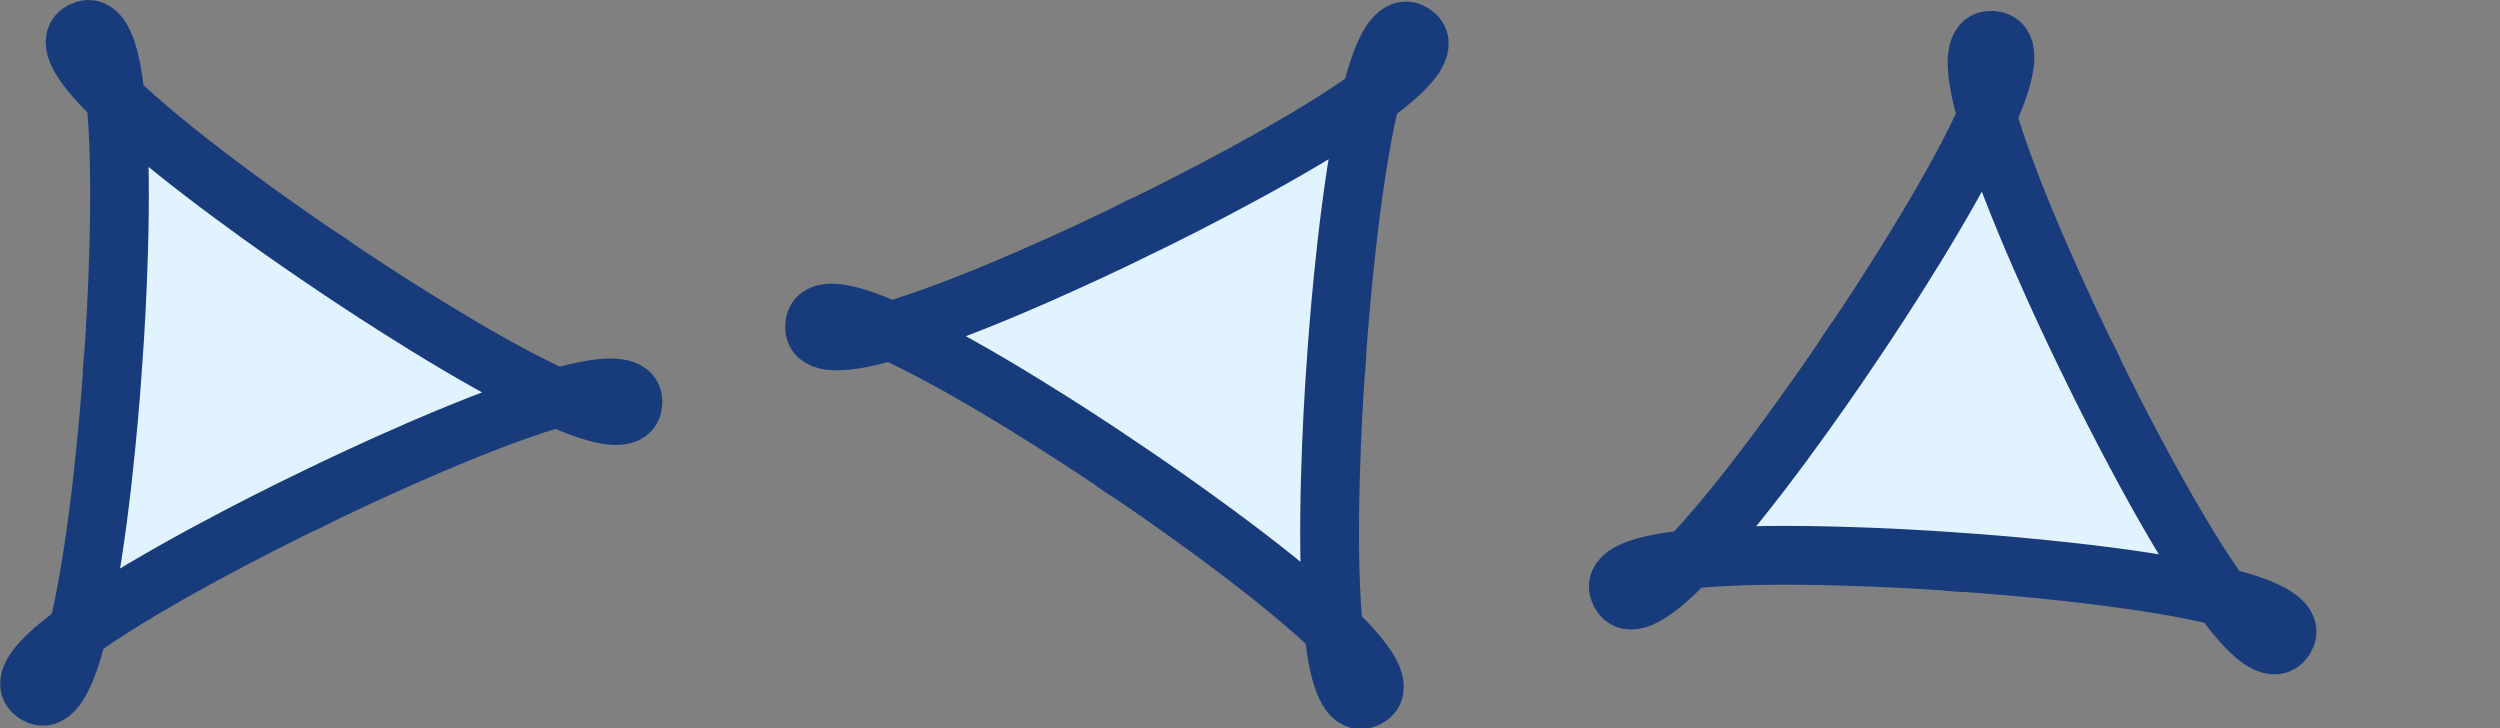 <?xml version="1.0" encoding="UTF-8" standalone="no"?>
<!-- Created with Inkscape (http://www.inkscape.org/) -->
<svg
   xmlns:dc="http://purl.org/dc/elements/1.1/"
   xmlns:cc="http://web.resource.org/cc/"
   xmlns:rdf="http://www.w3.org/1999/02/22-rdf-syntax-ns#"
   xmlns:svg="http://www.w3.org/2000/svg"
   xmlns="http://www.w3.org/2000/svg"
   xmlns:sodipodi="http://sodipodi.sourceforge.net/DTD/sodipodi-0.dtd"
   xmlns:inkscape="http://www.inkscape.org/namespaces/inkscape"
   width="14"
   height="4.079"
   id="svg2778"
   sodipodi:version="0.32"
   inkscape:version="0.44.1"
   version="1.0"
   sodipodi:docbase="/home/simon/workspace/wiki2xhtml-current/design"
   sodipodi:docname="rock-h.svg"
   inkscape:export-filename="/home/simon/workspace/wiki2xhtml-current/style/rock/h-bg.png"
   inkscape:export-xdpi="90"
   inkscape:export-ydpi="90">
  <rect width="100%" height="100%" fill="#808080" stroke="none"/>
  <defs
     id="defs2780" />
  <sodipodi:namedview
     id="base"
     pagecolor="#ffffff"
     bordercolor="#666666"
     borderopacity="1.0"
     inkscape:pageopacity="0.0"
     inkscape:pageshadow="2"
     inkscape:zoom="7.9195959"
     inkscape:cx="24.117502"
     inkscape:cy="6.6988456"
     inkscape:document-units="px"
     inkscape:current-layer="layer1"
     width="14px"
     height="4.079px"
     inkscape:window-width="906"
     inkscape:window-height="574"
     inkscape:window-x="366"
     inkscape:window-y="402" />
  <g
     inkscape:label="Ebene 1"
     inkscape:groupmode="layer"
     id="layer1"
     transform="translate(4.375,-12.07)">
    <path
       sodipodi:type="star"
       style="opacity:1;fill:#e0f3ff;fill-opacity:1;fill-rule:evenodd;stroke:#183b7c;stroke-width:1.5;stroke-linecap:round;stroke-linejoin:round;stroke-miterlimit:4;stroke-dasharray:none;stroke-dashoffset:0;stroke-opacity:1"
       id="path2786"
       sodipodi:sides="3"
       sodipodi:cx="2.0203052"
       sodipodi:cy="7.1611652"
       sodipodi:r1="9.8104649"
       sodipodi:r2="3.5317674"
       sodipodi:arg1="0.07084896"
       sodipodi:arg2="1.1180465"
       inkscape:flatsided="false"
       inkscape:rounded="-0.21"
       inkscape:randomized="0"
       d="M 11.806,7.856 C 11.934,6.053 1.94,11.128 3.565,10.337 C 5.19,9.546 -4.971,14.277 -3.474,15.289 C -1.977,16.301 -1.375,5.108 -1.503,6.911 C -1.631,8.714 -0.646,-2.451 -2.271,-1.661 C -3.896,-0.87 5.496,5.247 3.998,4.235 C 2.501,3.223 11.678,9.658 11.806,7.856 z "
       transform="matrix(0.219,0,0,0.219,-3.416,12.607)" />
    <path
       d="M 11.806,7.856 C 11.934,6.053 1.94,11.128 3.565,10.337 C 5.19,9.546 -4.971,14.277 -3.474,15.289 C -1.977,16.301 -1.375,5.108 -1.503,6.911 C -1.631,8.714 -0.646,-2.451 -2.271,-1.661 C -3.896,-0.87 5.496,5.247 3.998,4.235 C 2.501,3.223 11.678,9.658 11.806,7.856 z "
       inkscape:randomized="0"
       inkscape:rounded="-0.21"
       inkscape:flatsided="false"
       sodipodi:arg2="1.1180465"
       sodipodi:arg1="0.07084896"
       sodipodi:r2="3.5317674"
       sodipodi:r1="9.8104649"
       sodipodi:cy="7.1611652"
       sodipodi:cx="2.0203052"
       sodipodi:sides="3"
       id="path2788"
       style="opacity:1;fill:#e0f3ff;fill-opacity:1;fill-rule:evenodd;stroke:#183b7c;stroke-width:1.5;stroke-linecap:round;stroke-linejoin:round;stroke-miterlimit:4;stroke-dasharray:none;stroke-dashoffset:0;stroke-opacity:1"
       sodipodi:type="star"
       transform="matrix(0.11,0.19,-0.19,0.11,3.474,12.872)" />
    <path
       transform="matrix(-0.19,0.11,-0.11,-0.19,7.804,15.583)"
       sodipodi:type="star"
       style="opacity:1;fill:#e0f3ff;fill-opacity:1;fill-rule:evenodd;stroke:#183b7c;stroke-width:1.5;stroke-linecap:round;stroke-linejoin:round;stroke-miterlimit:4;stroke-dasharray:none;stroke-dashoffset:0;stroke-opacity:1"
       id="path2790"
       sodipodi:sides="3"
       sodipodi:cx="2.0203052"
       sodipodi:cy="7.1611652"
       sodipodi:r1="9.8104649"
       sodipodi:r2="3.5317674"
       sodipodi:arg1="0.07084896"
       sodipodi:arg2="1.1180465"
       inkscape:flatsided="false"
       inkscape:rounded="-0.21"
       inkscape:randomized="0"
       d="M 11.806,7.856 C 11.934,6.053 1.94,11.128 3.565,10.337 C 5.19,9.546 -4.971,14.277 -3.474,15.289 C -1.977,16.301 -1.375,5.108 -1.503,6.911 C -1.631,8.714 -0.646,-2.451 -2.271,-1.661 C -3.896,-0.87 5.496,5.247 3.998,4.235 C 2.501,3.223 11.678,9.658 11.806,7.856 z " />
  </g>
</svg>
